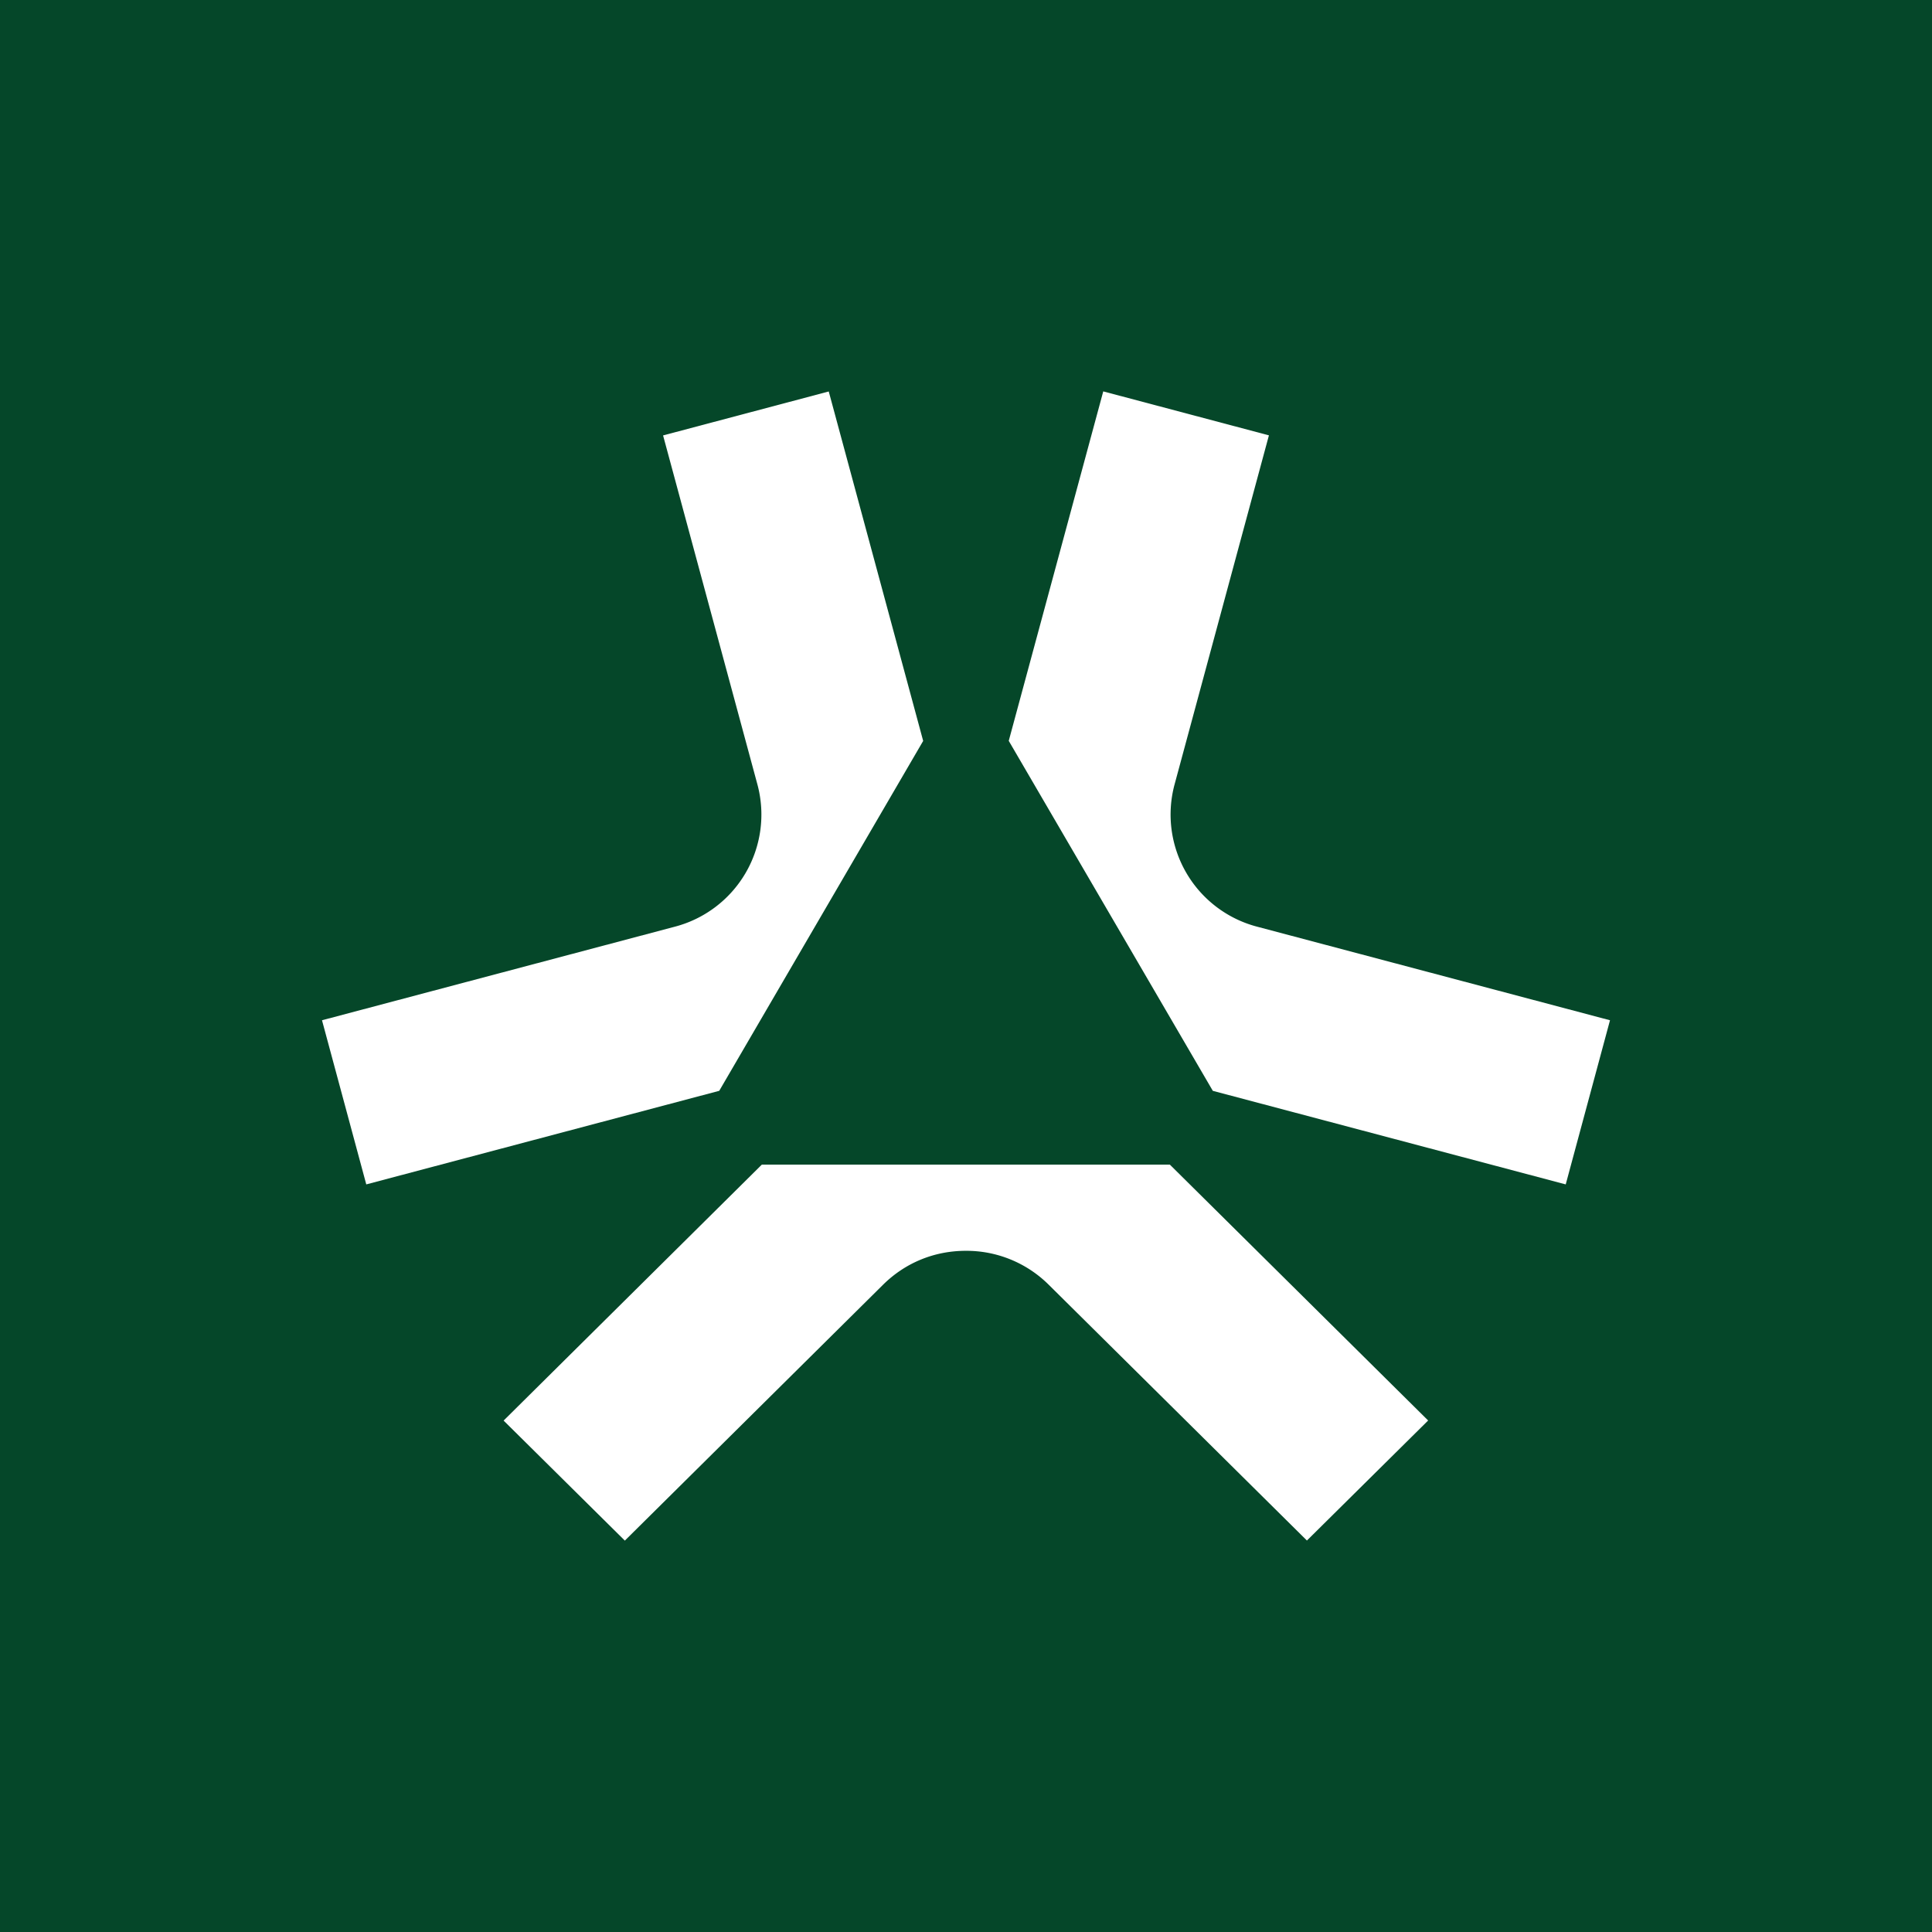 <svg xmlns="http://www.w3.org/2000/svg" width="24" height="24" fill="none" viewBox="0 0 24 24">
    <rect x="0" y="0" width="24" height="24" fill="#808080" stroke="none"/>
    <g clip-path="url(#abstract__a)">
        <path fill="#054729" d="M24 0H0v24h24z"/>
        <path fill="#fff" d="m14.532 14.467 3.209 3.179-1.506 1.491-3.208-3.178a1.45 1.45 0 0 0-1.029-.421c-.39 0-.752.148-1.028.421l-3.208 3.179-1.506-1.491 3.208-3.18zm.535-.916 4.383 1.162.55-2.039-4.382-1.162a1.44 1.44 0 0 1-1.028-1.764l1.173-4.34-2.058-.546-1.174 4.341 2.534 4.346zm-6.134 0L4.55 14.713 4 12.674l4.382-1.162A1.44 1.44 0 0 0 9.41 9.749l-1.173-4.34 2.058-.546 1.173 4.341-2.533 4.346z"/>
    </g>
    <defs>
        <clipPath id="abstract__a">
            <path fill="#fff" d="M0 0h24v24H0z"/>
        </clipPath>
    </defs>
</svg>

